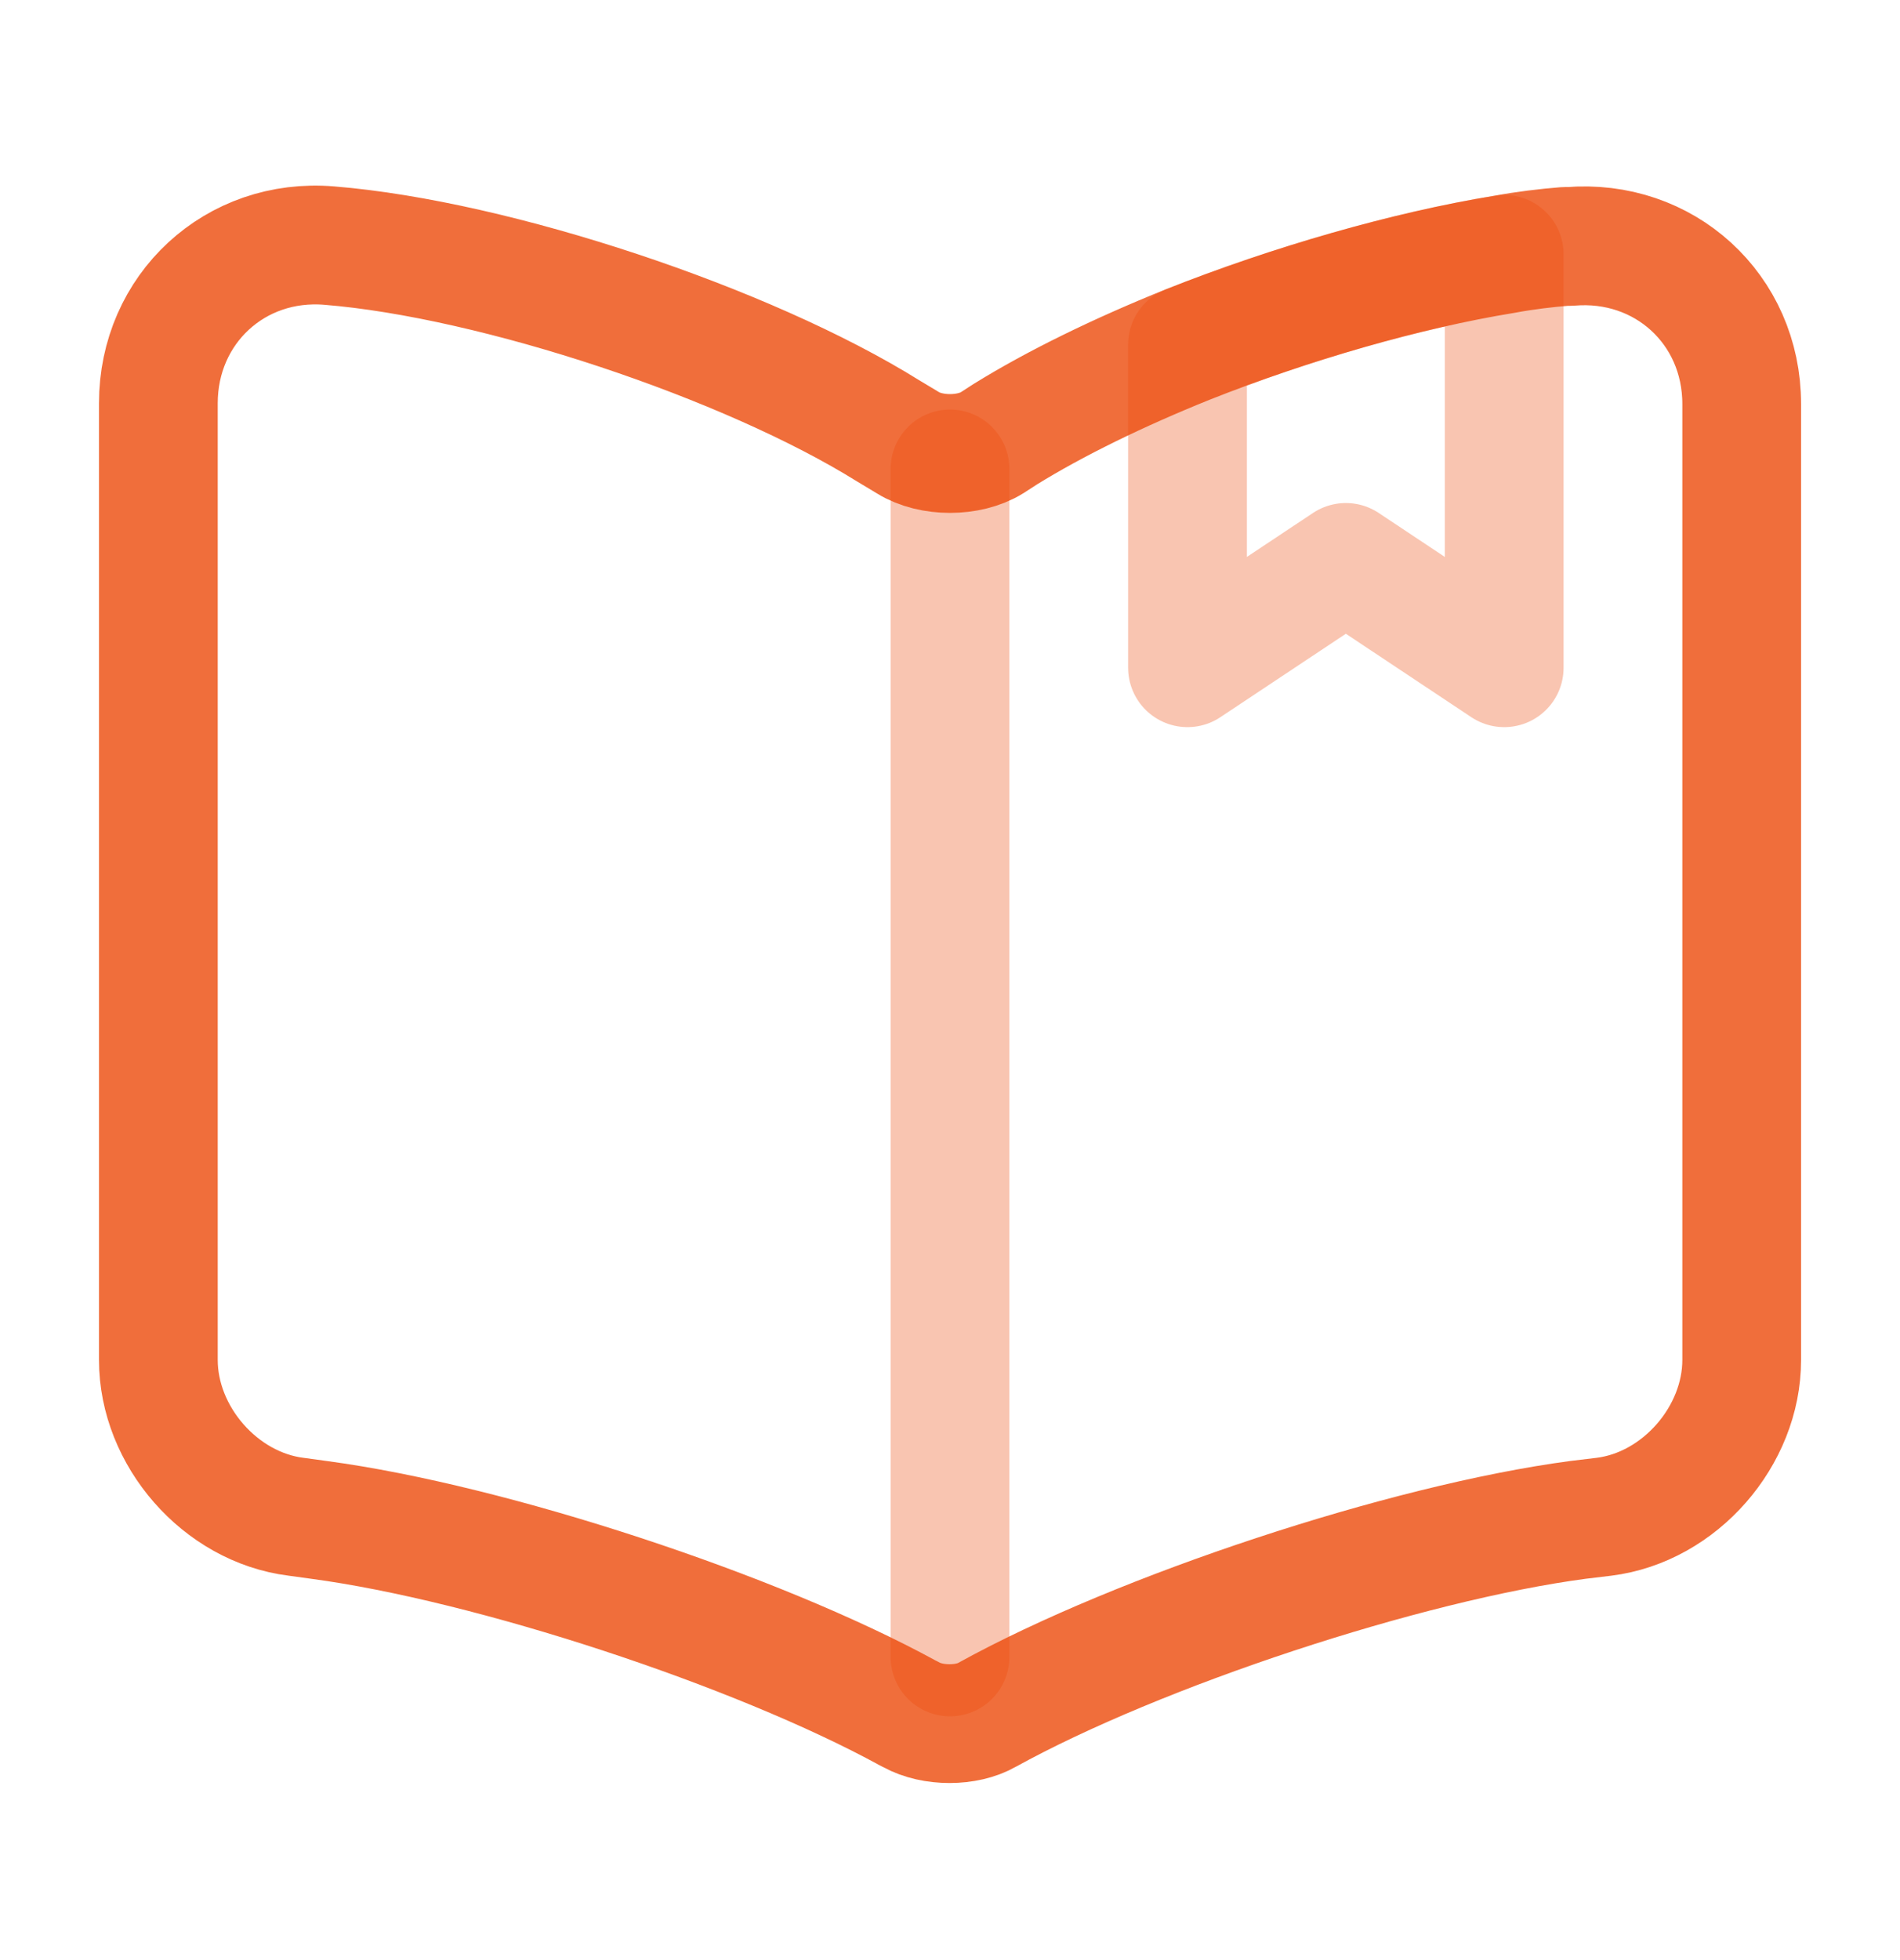 <svg width="32" height="33" viewBox="0 0 32 33" fill="none" xmlns="http://www.w3.org/2000/svg">
<path d="M29.334 6.802V22.896C29.334 24.176 28.294 25.376 27.014 25.536L26.574 25.589C23.667 25.976 19.187 27.456 16.627 28.869C16.28 29.069 15.707 29.069 15.347 28.869L15.293 28.842C12.733 27.442 8.267 25.976 5.373 25.589L4.987 25.536C3.707 25.376 2.667 24.176 2.667 22.896V6.789C2.667 5.202 3.96 4.002 5.547 4.135C8.347 4.362 12.587 5.775 14.96 7.255L15.293 7.455C15.68 7.695 16.32 7.695 16.707 7.455L16.933 7.309C17.773 6.789 18.84 6.269 20 5.802C21.747 5.109 23.694 4.549 25.334 4.282C25.694 4.215 26.04 4.175 26.36 4.149H26.44C28.027 4.015 29.334 5.202 29.334 6.802Z" stroke="#EC4A0A" stroke-opacity="0.8" stroke-width="2" stroke-linecap="round" stroke-linejoin="round"/>
<path opacity="0.4" d="M16 7.895V27.896" stroke="#EC4A0A" stroke-opacity="0.8" stroke-width="2" stroke-linecap="round" stroke-linejoin="round"/>
<path opacity="0.4" d="M25.334 4.282V11.242L22.667 9.469L20 11.242V5.802C21.747 5.109 23.694 4.549 25.334 4.282Z" stroke="#EC4A0A" stroke-opacity="0.8" stroke-width="2" stroke-linecap="round" stroke-linejoin="round"/>
</svg>
